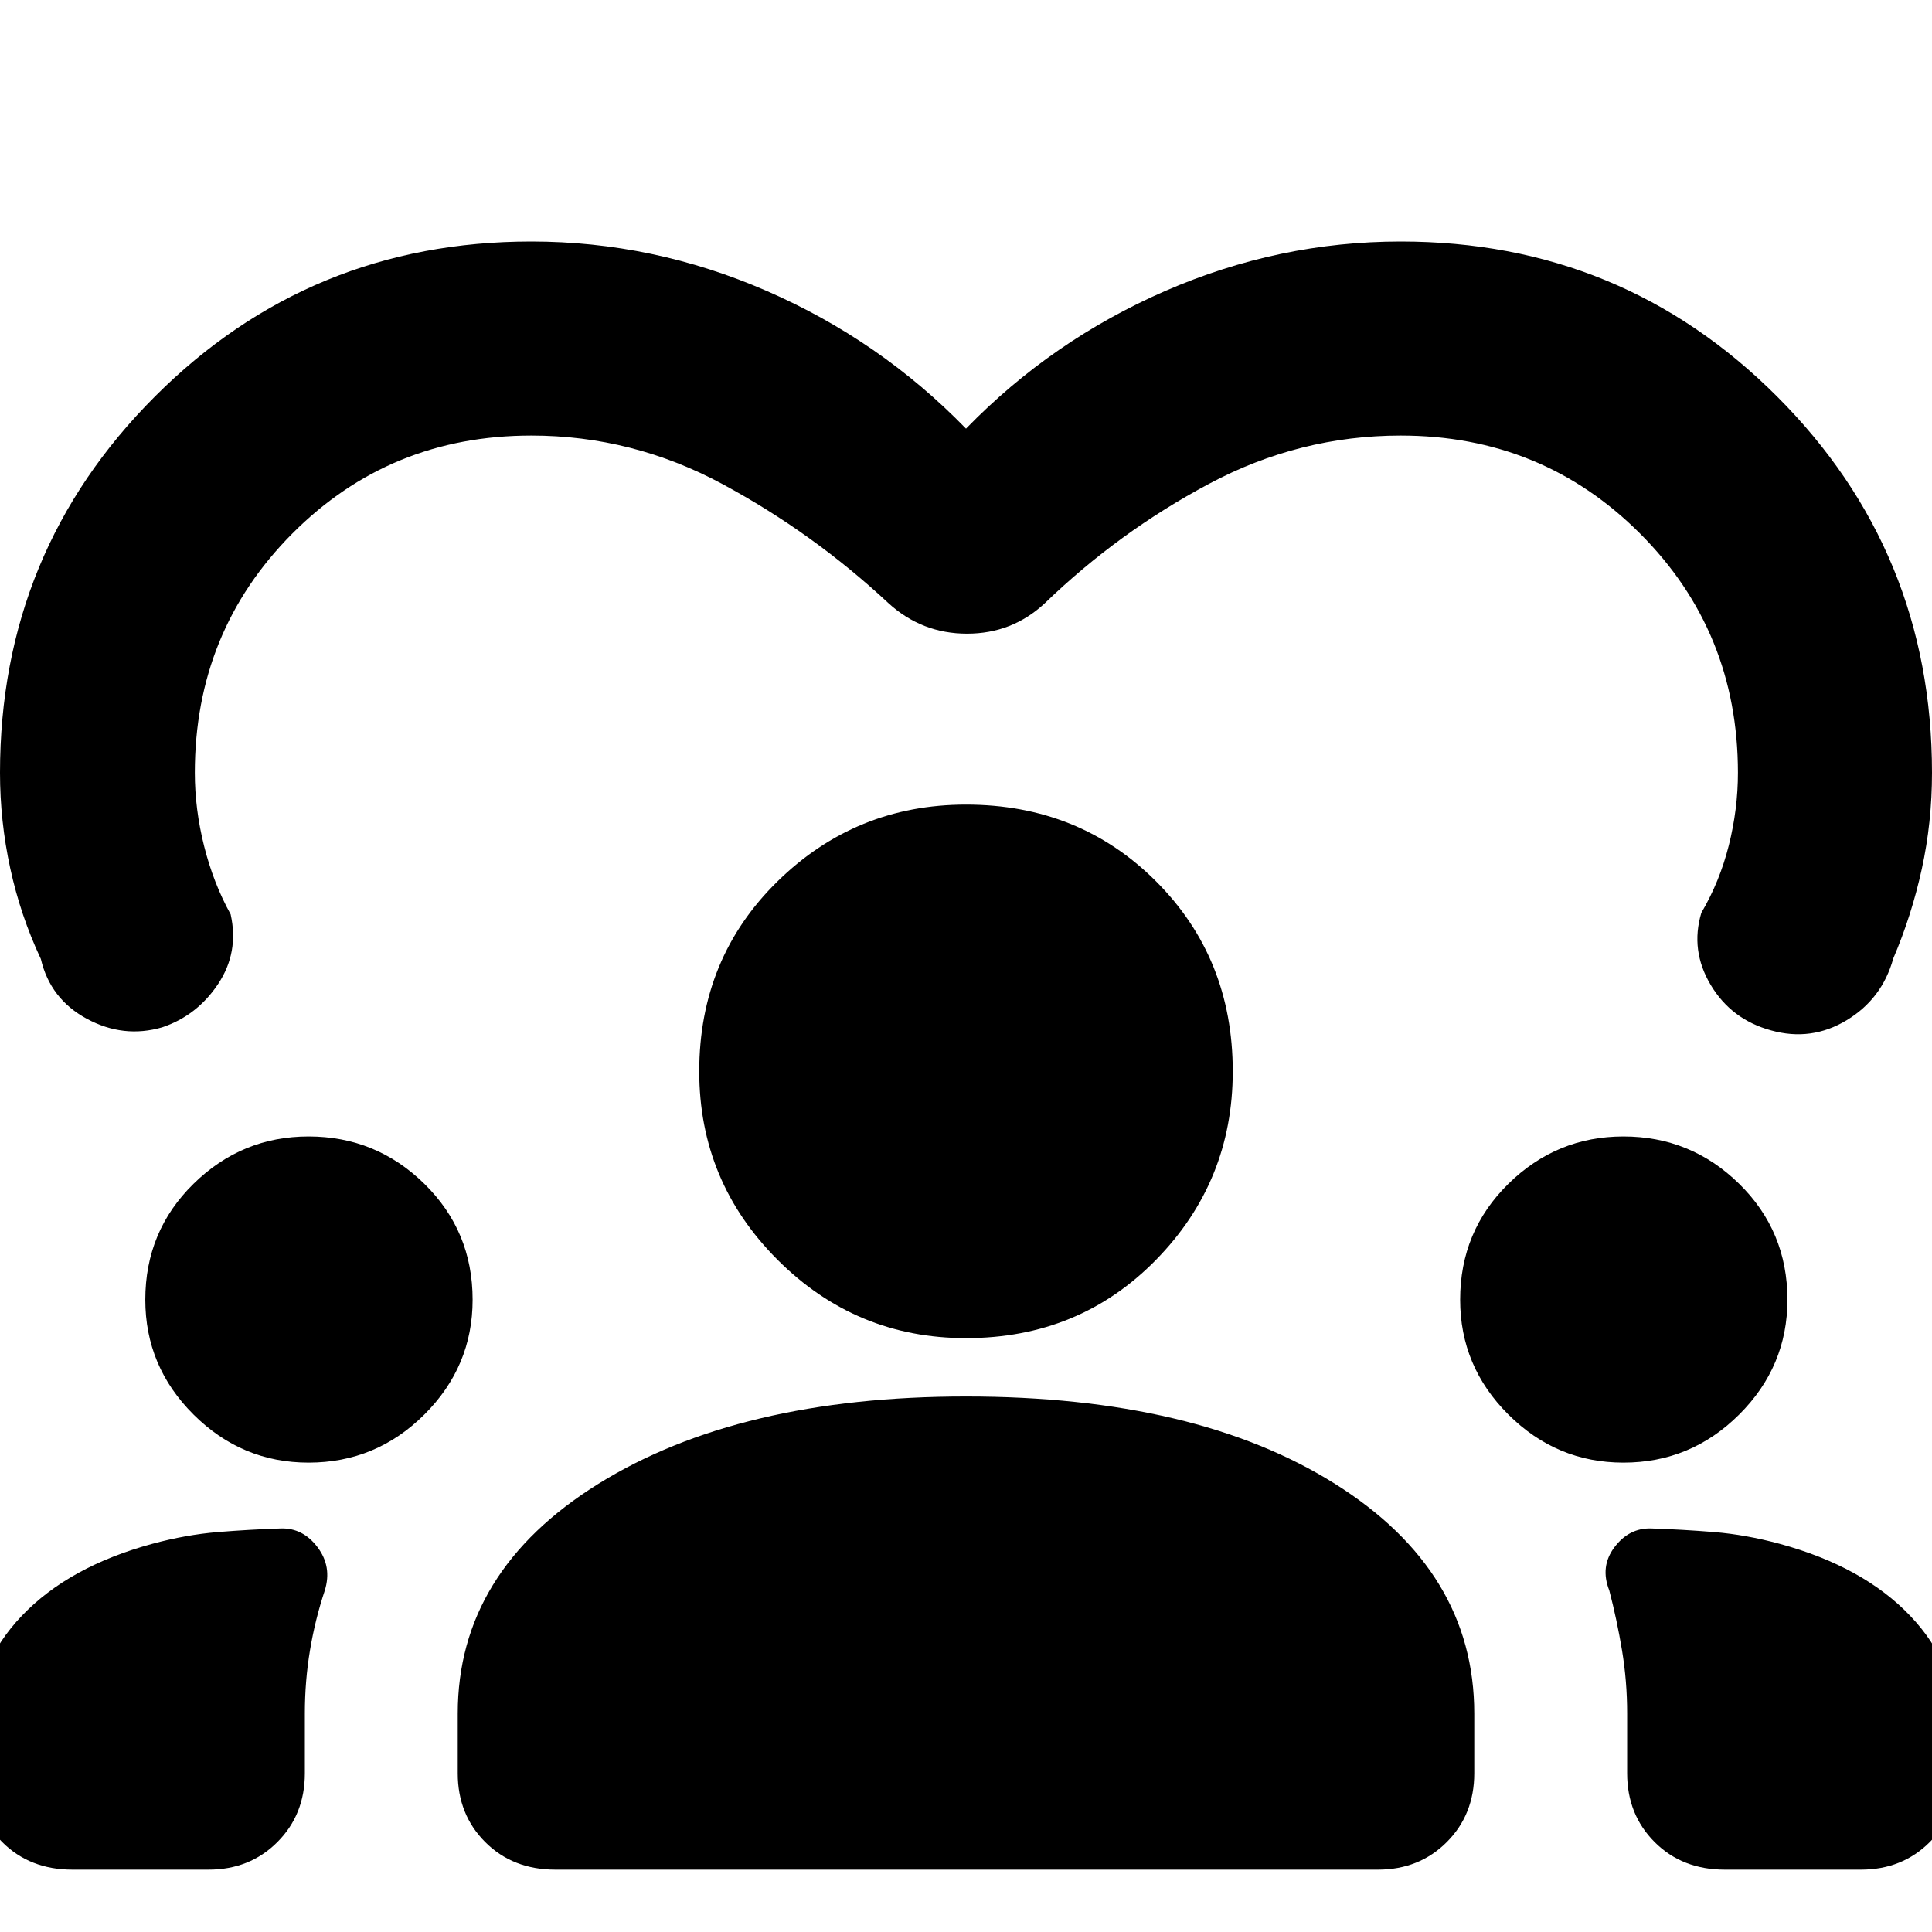 <svg xmlns="http://www.w3.org/2000/svg" height="40" viewBox="0 -960 960 960" width="40"><path d="M36-30.98q-21.2 0-34.88-13.68-13.67-13.67-13.67-34.21v-21q0-32.75 23.38-57.24 23.37-24.5 64.89-35.79 16.79-4.53 32.45-5.82 15.66-1.28 31.35-1.8 10.99-.33 18.26 9.32 7.28 9.65 3.61 21.49-4.81 14.44-7.36 29.75-2.55 15.32-2.55 31.42v29.67q0 20.54-13.68 34.21-13.67 13.68-34.21 13.68H36Zm240 0q-21.2 0-34.88-13.68-13.67-13.67-13.67-34.21v-29.67q0-70.65 69.8-114.1 69.81-43.45 182.75-43.45 114.32 0 183.43 43.45 69.12 43.45 69.12 114.1v29.67q0 20.54-13.67 34.21-13.68 13.68-34.21 13.68H276Zm581.07 0q-21.2 0-34.87-13.68-13.68-13.67-13.68-34.21v-29.67q0-16.1-2.55-31.42-2.55-15.31-6.32-29.75-4.71-11.84 2.57-21.49 7.27-9.65 18.26-9.32 15.69.52 31.35 1.8 15.66 1.29 32.45 5.82 41.52 11.29 64.89 35.79 23.38 24.49 23.38 57.24v21q0 20.54-13.67 34.21-13.68 13.68-34.21 13.68h-67.6ZM153.33-233.23q-33.19 0-57.16-23.88-23.97-23.87-23.97-57.06 0-34.09 23.97-57.61 23.97-23.52 57.16-23.52 33.52 0 57.52 23.52 23.99 23.52 23.99 57.61 0 33.19-23.99 57.06-24 23.88-57.52 23.88Zm653.34 0q-33.19 0-57.16-23.88-23.97-23.87-23.97-57.06 0-34.09 23.97-57.61 23.97-23.52 57.16-23.52 33.52 0 57.51 23.52 23.99 23.52 23.99 57.61 0 33.19-23.99 57.06-23.99 23.88-57.51 23.88ZM480-295.09q-54.71 0-93.63-38.92-38.92-38.92-38.92-93.63 0-56.32 38.92-94.43 38.92-38.12 93.63-38.12 56.32 0 94.43 38.12 38.12 38.11 38.12 94.43 0 54.71-38.12 93.63-38.11 38.92-94.43 38.92Zm0-451.92q42.74-43.93 99.12-68.46Q635.51-840 696-840q110 0 187 77t77 187q0 24.67-5.07 47.81-5.06 23.15-14.19 44.5-5.51 19.97-23.12 30.62-17.61 10.65-37.58 5.06-19.74-5.41-29.99-22.57t-4.66-35.85q9.13-15.51 13.65-33.5 4.53-18 4.53-36.07 0-70.25-48.66-118.91T696-743.57q-50.26 0-95.2 23.95-44.95 23.94-81.54 59.27-16.26 15.21-38.74 15.21t-39.11-15.21q-37.55-34.95-82.35-59.08-44.8-24.14-95.06-24.14-70.25 0-118.72 48.66T96.81-576q0 18.07 4.62 36.45 4.61 18.38 13.18 33.89 4.22 18.92-6.25 34.63-10.48 15.71-27.79 21.5-19.21 5.59-37.41-4.24-18.2-9.82-22.85-29.69-10.14-21.63-15.22-45.08Q0-552 0-576q0-110 77-187t187-77q60.49 0 116.88 24.53 56.38 24.53 99.12 68.46Z"/></svg>